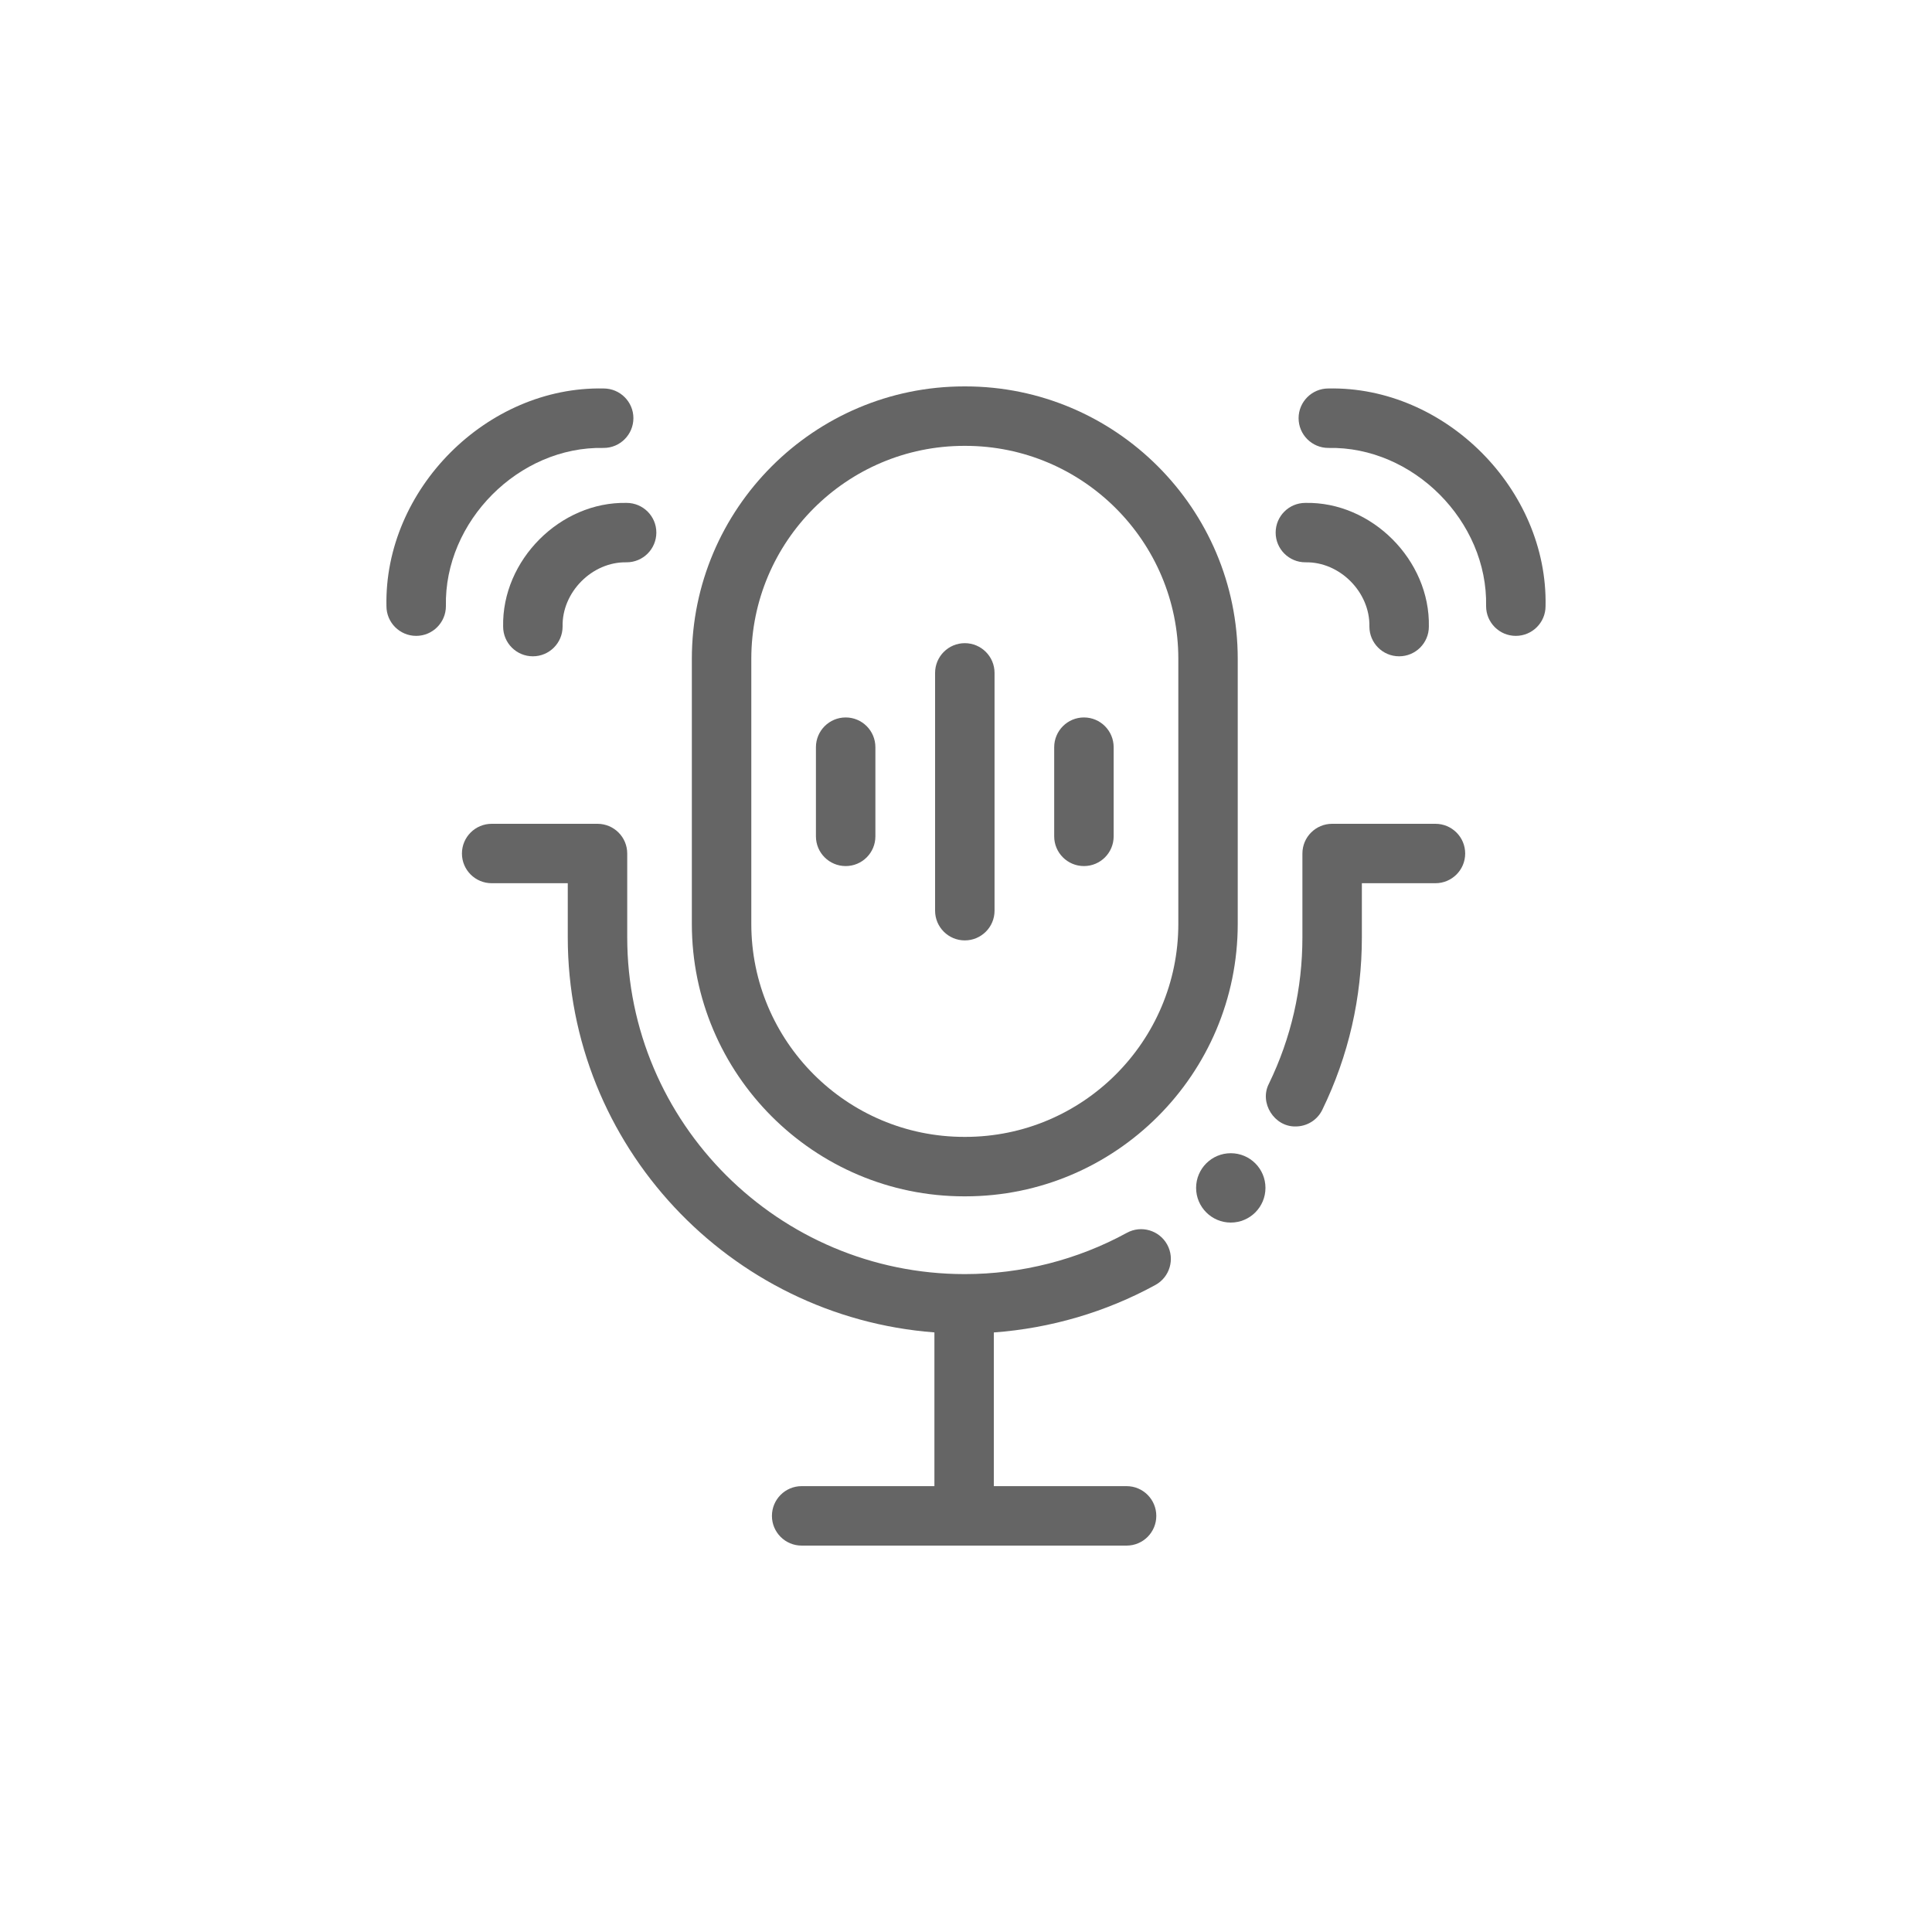 <svg width="40" height="40" viewBox="0 0 40 40" fill="none" xmlns="http://www.w3.org/2000/svg">
<g clip-path="url(#clip0_3582_35935)">
<path d="M19.985 24.769H19.965C16.855 24.769 14.324 22.239 14.324 19.128V13.641C14.324 10.531 16.855 8 19.965 8H19.985C23.096 8 25.626 10.531 25.626 13.641V19.128C25.626 22.239 23.096 24.769 19.985 24.769ZM19.965 9.231C17.533 9.231 15.555 11.209 15.555 13.641V19.128C15.555 21.56 17.533 23.538 19.965 23.538H19.985C22.417 23.538 24.396 21.56 24.396 19.128V13.641C24.396 11.209 22.417 9.231 19.985 9.231H19.965Z" fill="#656565"/>
<path d="M17.509 17.931C17.169 17.931 16.893 17.656 16.893 17.316V15.47C16.893 15.13 17.169 14.854 17.509 14.854C17.849 14.854 18.124 15.13 18.124 15.47V17.316C18.124 17.656 17.849 17.931 17.509 17.931Z" fill="#656565"/>
<path d="M19.975 19.47C19.636 19.47 19.36 19.195 19.36 18.855V13.932C19.36 13.592 19.636 13.316 19.975 13.316C20.315 13.316 20.591 13.592 20.591 13.932V18.855C20.591 19.195 20.315 19.47 19.975 19.47Z" fill="#656565"/>
<path d="M22.442 17.931C22.102 17.931 21.826 17.656 21.826 17.316V15.47C21.826 15.13 22.102 14.854 22.442 14.854C22.782 14.854 23.057 15.13 23.057 15.47V17.316C23.057 17.656 22.782 17.931 22.442 17.931Z" fill="#656565"/>
<path d="M23.921 26.604C24.219 26.441 24.329 26.067 24.166 25.769C24.003 25.471 23.629 25.361 23.331 25.524C22.309 26.083 21.149 26.379 19.975 26.379C16.121 26.379 12.986 23.25 12.986 19.404V17.671C12.986 17.331 12.71 17.056 12.37 17.056H10.18C9.84 17.056 9.564 17.331 9.564 17.671C9.564 18.011 9.84 18.286 10.18 18.286H11.755V19.404C11.755 23.717 15.106 27.264 19.346 27.586V30.769H16.597C16.257 30.769 15.982 31.045 15.982 31.385C15.982 31.724 16.257 32 16.597 32H23.325C23.665 32 23.94 31.724 23.94 31.385C23.94 31.045 23.665 30.769 23.325 30.769H20.576V27.587C21.748 27.501 22.894 27.166 23.921 26.604Z" fill="#656565"/>
<path d="M25.482 25.312C25.879 25.312 26.2 24.99 26.2 24.594C26.2 24.197 25.879 23.876 25.482 23.876C25.086 23.876 24.764 24.197 24.764 24.594C24.764 24.99 25.086 25.312 25.482 25.312Z" fill="#656565"/>
<path d="M26.824 23.322C26.384 23.332 26.067 22.833 26.271 22.438C26.732 21.489 26.965 20.468 26.965 19.404V17.671C26.965 17.331 27.241 17.056 27.58 17.056H29.719C30.059 17.056 30.335 17.331 30.335 17.671C30.335 18.011 30.059 18.286 29.719 18.286H28.196V19.404C28.196 20.655 27.921 21.857 27.378 22.975C27.272 23.195 27.053 23.322 26.824 23.322Z" fill="#656565"/>
<path d="M8.616 13.165C8.277 13.165 8.001 12.889 8.001 12.55C7.95 10.133 10.081 7.992 12.498 8.043C12.838 8.043 13.114 8.319 13.114 8.658C13.113 8.998 12.838 9.274 12.498 9.274C10.743 9.236 9.194 10.794 9.232 12.549C9.232 12.889 8.956 13.165 8.617 13.165C8.616 13.165 8.616 13.165 8.616 13.165Z" fill="#656565"/>
<path d="M11.032 13.588C10.693 13.588 10.417 13.313 10.417 12.973C10.388 11.599 11.599 10.383 12.973 10.412C13.313 10.412 13.589 10.687 13.589 11.027C13.588 11.367 13.313 11.642 12.973 11.642C12.261 11.627 11.632 12.26 11.648 12.972C11.648 13.312 11.372 13.588 11.033 13.588C11.032 13.588 11.032 13.588 11.032 13.588Z" fill="#656565"/>
<path d="M31.383 13.165C31.383 13.165 31.383 13.165 31.383 13.165C31.043 13.165 30.768 12.889 30.768 12.549C30.806 10.794 29.257 9.237 27.502 9.274C27.162 9.274 26.886 8.998 26.886 8.658C26.886 8.319 27.162 8.043 27.501 8.043C29.919 7.992 32.05 10.133 31.999 12.55C31.999 12.889 31.723 13.165 31.383 13.165Z" fill="#656565"/>
<path d="M28.968 13.588C28.967 13.588 28.967 13.588 28.967 13.588C28.627 13.588 28.352 13.312 28.352 12.972C28.367 12.261 27.739 11.627 27.026 11.642C26.687 11.642 26.411 11.367 26.411 11.027C26.411 10.687 26.686 10.412 27.026 10.412C28.4 10.383 29.612 11.599 29.583 12.973C29.583 13.313 29.307 13.588 28.968 13.588Z" fill="#656565"/>
</g>
<defs>
<clipPath id="clip0_3582_35935">
<rect width="24" height="24" fill="white" transform="translate(8 8)"/>
</clipPath>
</defs>
</svg>
